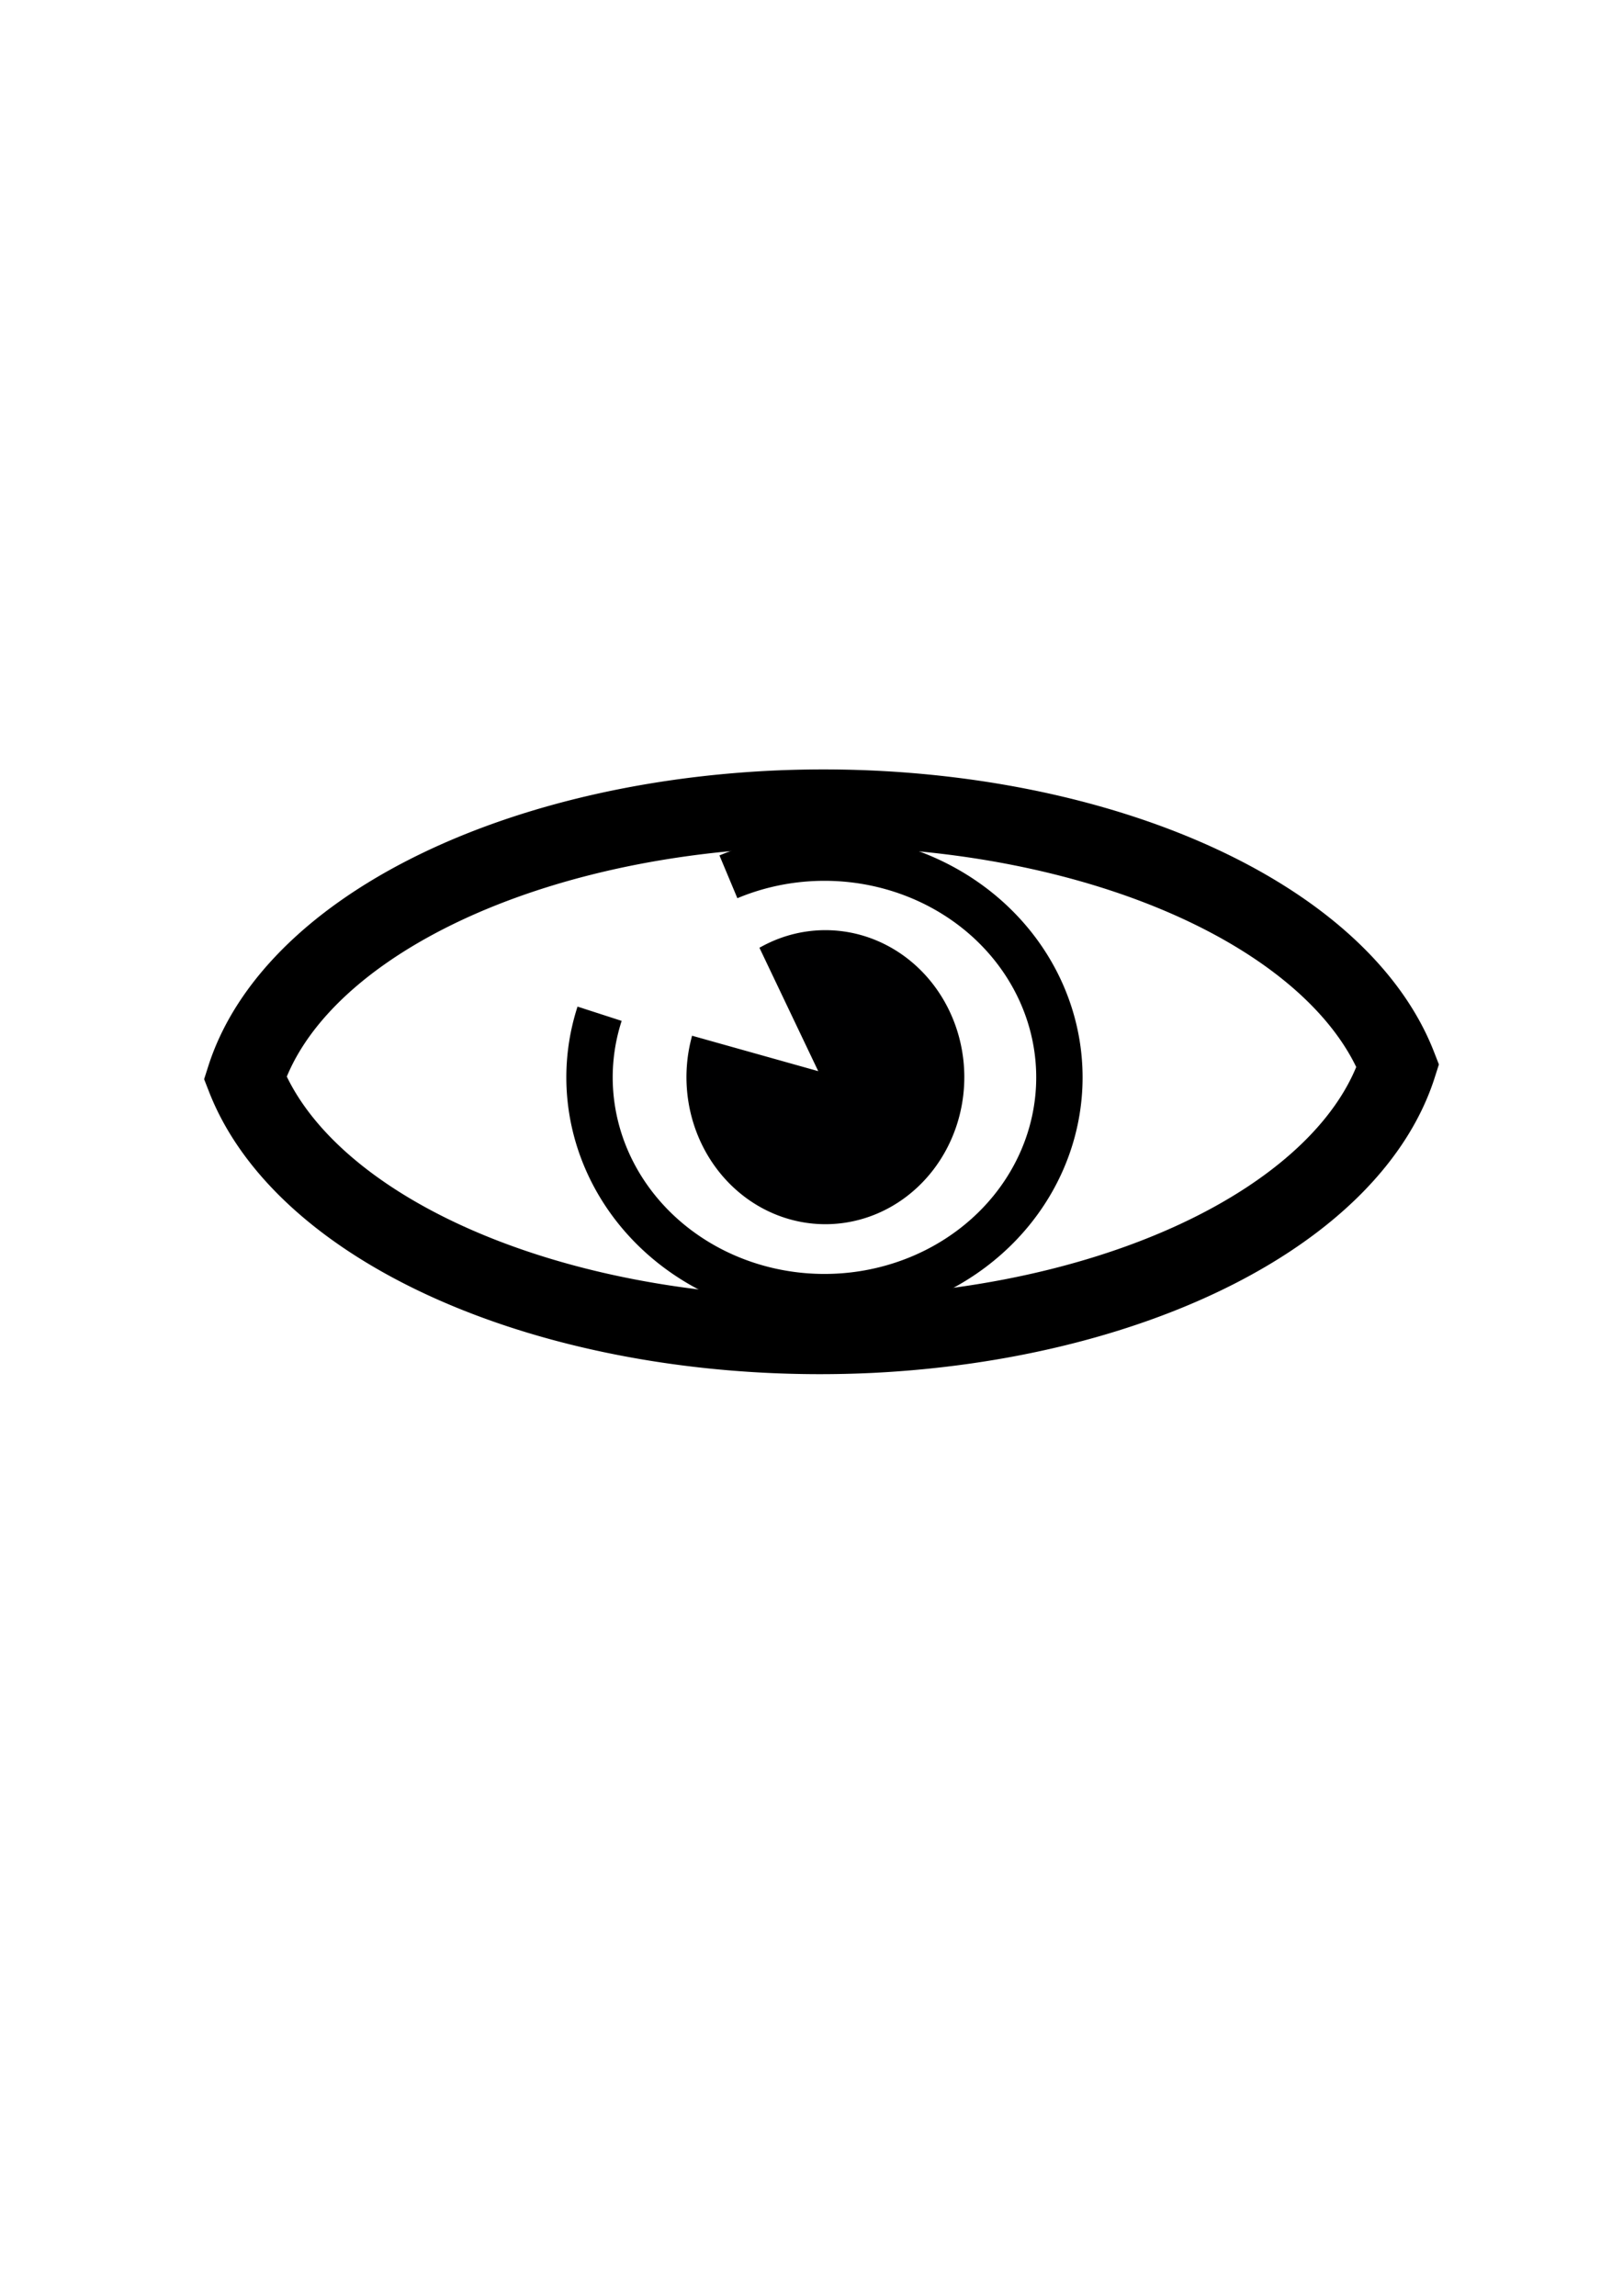 <?xml version="1.0" encoding="UTF-8" standalone="no"?>
<!-- Created with Inkscape (http://www.inkscape.org/) -->

<svg
   xmlns:dc="http://purl.org/dc/elements/1.1/"
   xmlns:cc="http://creativecommons.org/ns#"
   xmlns:rdf="http://www.w3.org/1999/02/22-rdf-syntax-ns#"
   xmlns:svg="http://www.w3.org/2000/svg"
   xmlns="http://www.w3.org/2000/svg"
   xmlns:sodipodi="http://sodipodi.sourceforge.net/DTD/sodipodi-0.dtd"
   xmlns:inkscape="http://www.inkscape.org/namespaces/inkscape"
   width="210mm"
   height="297mm"
   viewBox="0 0 210 297"
   version="1.1"
   id="svg8"
   inkscape:version="0.92.3 (2405546, 2018-03-11)"
   sodipodi:docname="oko.svg">
  <defs
     id="defs2" />
  <sodipodi:namedview
     id="base"
     pagecolor="#ffffff"
     bordercolor="#666666"
     borderopacity="1.0"
     inkscape:pageopacity="0.0"
     inkscape:pageshadow="2"
     inkscape:zoom="0.47"
     inkscape:cx="407.3042"
     inkscape:cy="560"
     inkscape:document-units="mm"
     inkscape:current-layer="layer1"
     showgrid="false"
     inkscape:window-width="1328"
     inkscape:window-height="945"
     inkscape:window-x="75"
     inkscape:window-y="44"
     inkscape:window-maximized="0" />
  <g
     inkscape:label="Layer 1"
     inkscape:groupmode="layer"
     id="layer1">
    <g
       id="g4681"
       transform="translate(-9.007,59.672)">
      <path
         id="path4614"
         transform="scale(0.265)"
         d="M 439.846,169.342 A 287.234,159.574 0 0 0 411.154,169.934 287.234,159.574 0 0 0 153.695,301.018 287.234,159.574 0 0 0 459.061,426.168 287.234,159.574 0 0 0 716.518,295.086 287.234,159.574 0 0 0 439.846,169.342 Z"
         style="fill:none;fill-opacity:0.037;fill-rule:evenodd;stroke:#000000;stroke-width:37.795;stroke-miterlimit:4;stroke-dasharray:none;stroke-opacity:1"
         inkscape:connector-curvature="0" />
      <path
         transform="rotate(90)"
         sodipodi:open="true"
         d="m 53.759,-103.257 a 28.429,30.399 0 0 1 9.079,-36.899 28.429,30.399 0 0 1 35.648,1.652 28.429,30.399 0 0 1 6.06,37.6 28.429,30.399 0 0 1 -33.074,14.316"
         sodipodi:end="1.8645864"
         sodipodi:start="2.7204408"
         sodipodi:ry="30.398935"
         sodipodi:rx="28.428635"
         sodipodi:cy="-115.68483"
         sodipodi:cx="79.703903"
         sodipodi:type="arc"
         id="path4671"
         style="fill:none;fill-opacity:0.037;fill-rule:evenodd;stroke:#000000;stroke-width:6;stroke-miterlimit:4;stroke-dasharray:none;stroke-opacity:1" />
      <path
         transform="rotate(90)"
         d="m 63.148,-107.926 a 18.52,17.476 0 0 1 4.905,-21.481 18.52,17.476 0 0 1 23.287,0.027 18.52,17.476 0 0 1 4.85,21.492 18.52,17.476 0 0 1 -21.255,8.977 l 4.744,-16.893 z"
         sodipodi:end="1.8298414"
         sodipodi:start="2.6739442"
         sodipodi:ry="17.475796"
         sodipodi:rx="18.519911"
         sodipodi:cy="-115.80422"
         sodipodi:cx="79.679344"
         sodipodi:type="arc"
         id="path4676"
         style="fill:#000001;fill-opacity:1;fill-rule:evenodd;stroke:#000000;stroke-width:1;stroke-miterlimit:4;stroke-dasharray:none;stroke-opacity:1" />
    </g>
  </g>
</svg>
